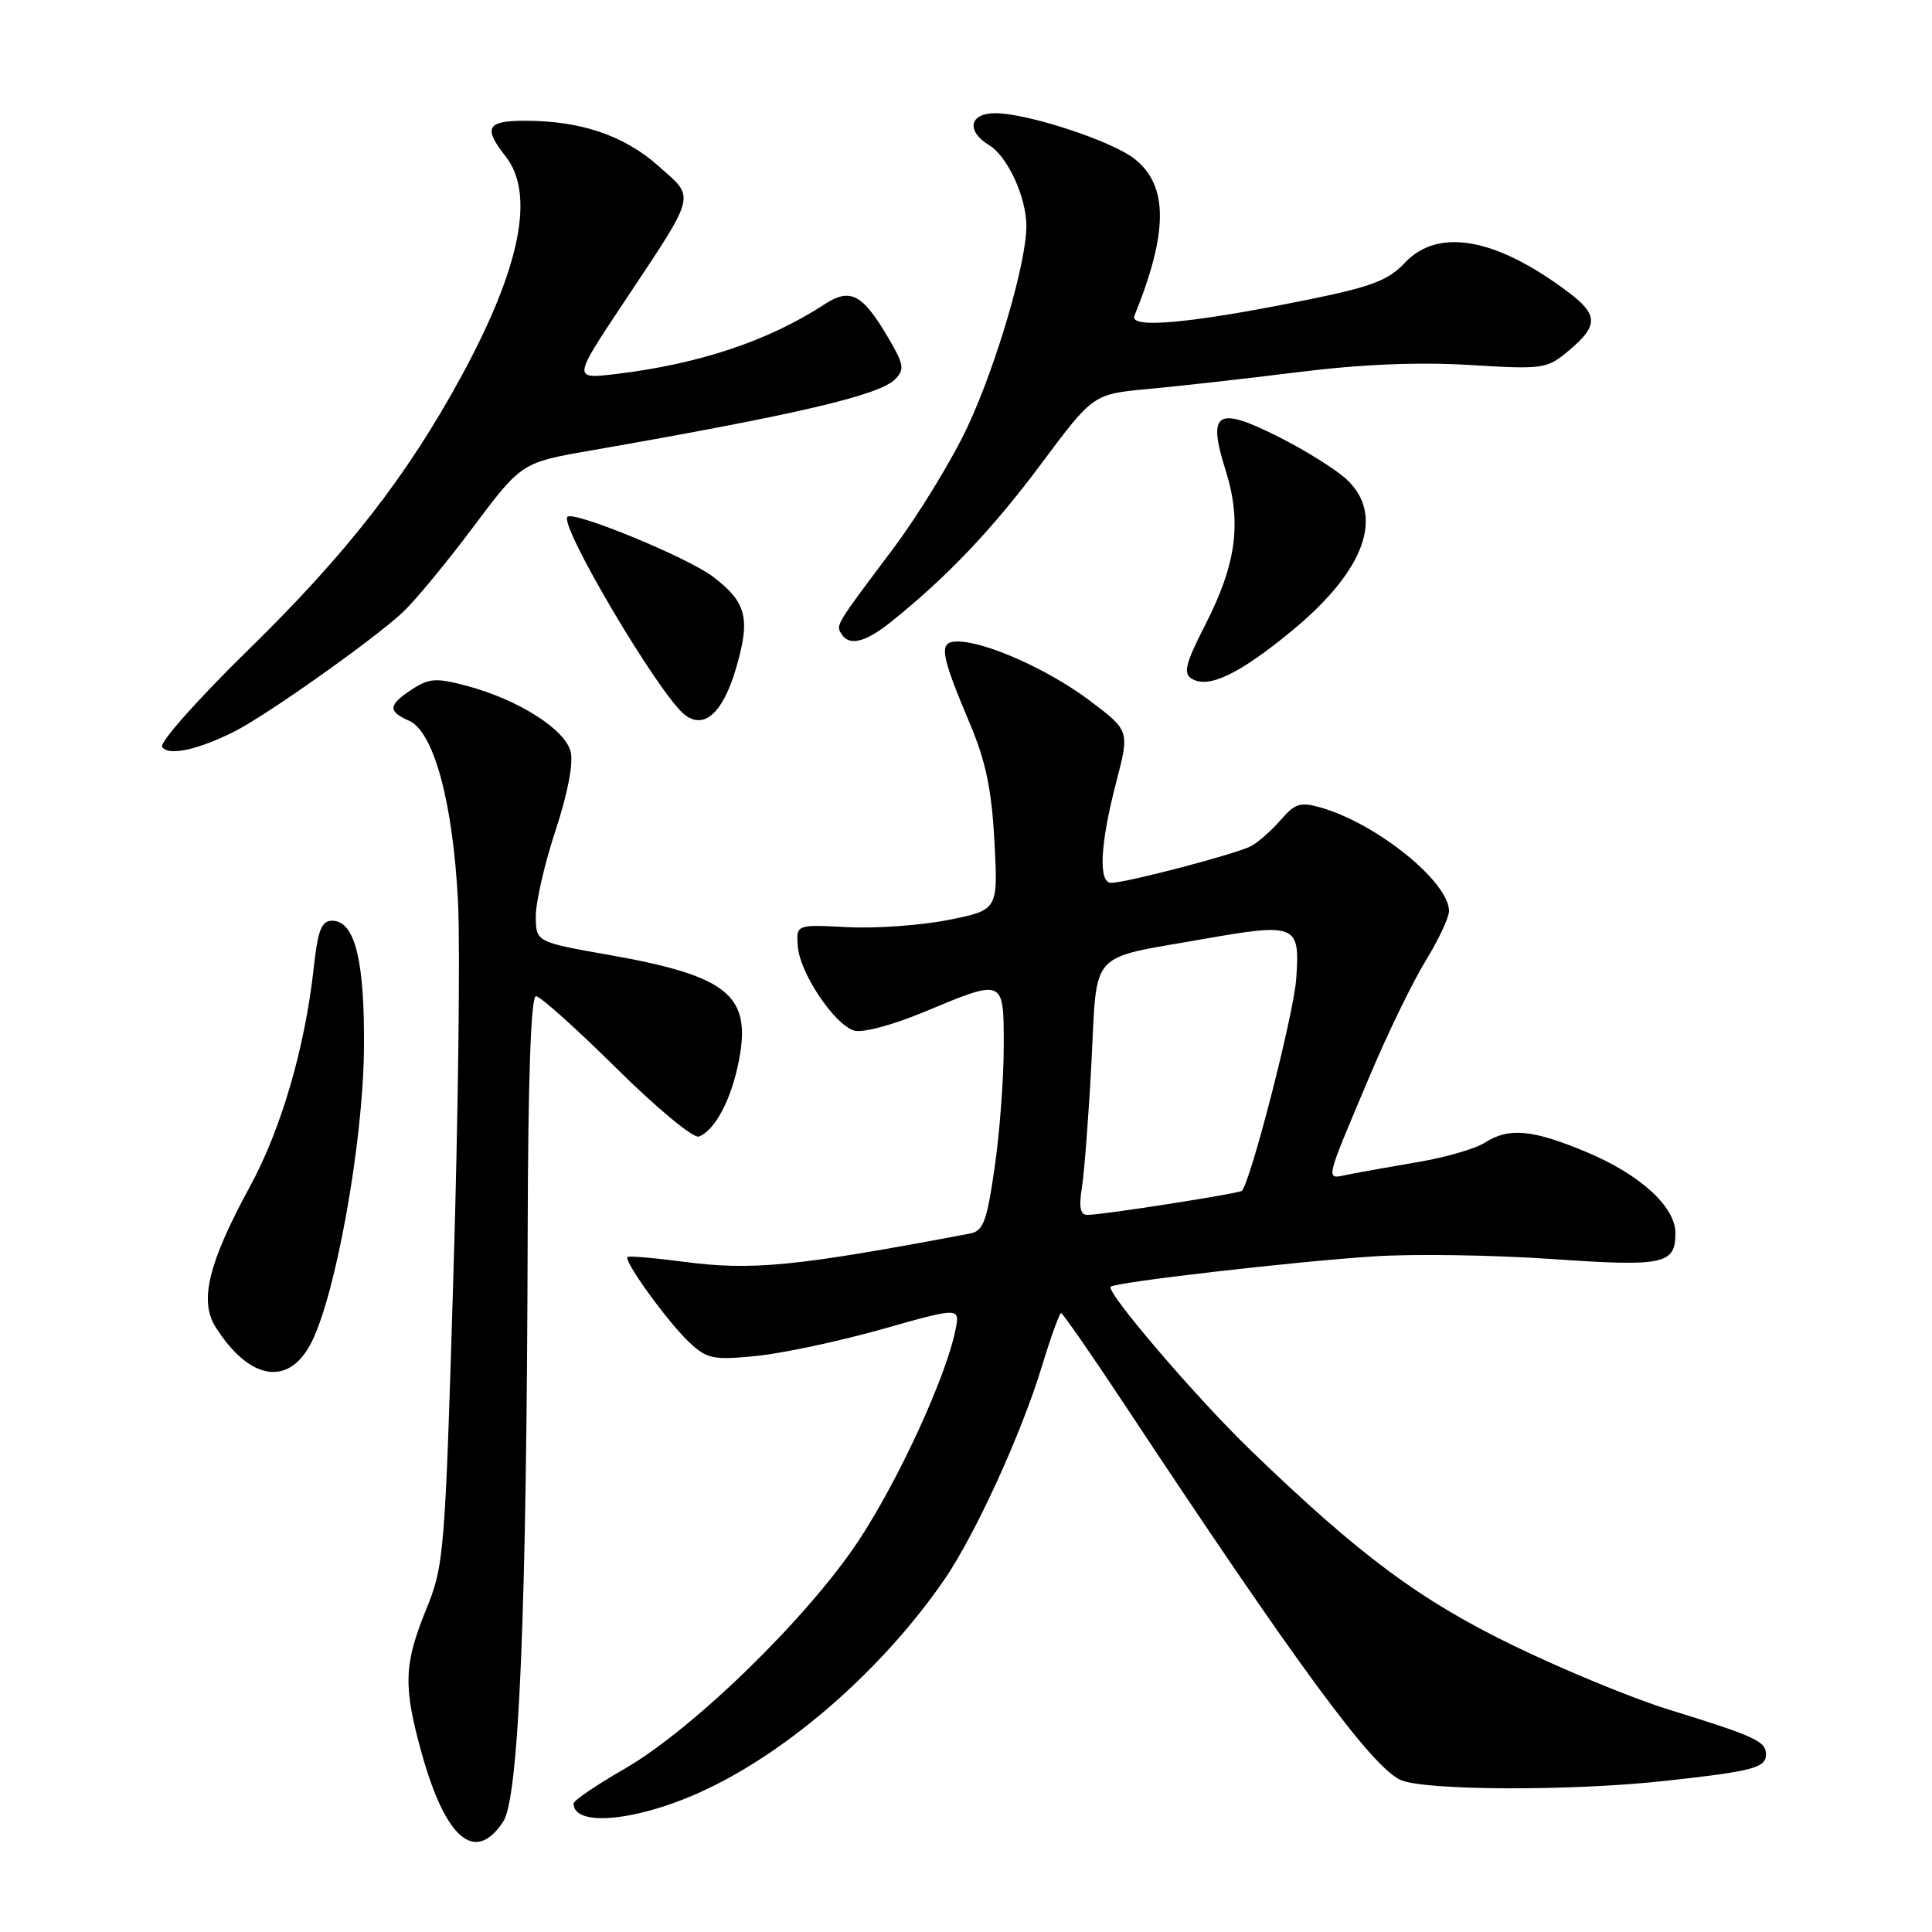 <?xml version="1.0" encoding="UTF-8" standalone="no"?>
<!DOCTYPE svg PUBLIC "-//W3C//DTD SVG 1.1//EN" "http://www.w3.org/Graphics/SVG/1.1/DTD/svg11.dtd" >
<svg xmlns="http://www.w3.org/2000/svg" xmlns:xlink="http://www.w3.org/1999/xlink" version="1.1" viewBox="0 0 256 256">
 <g >
 <path fill="currentColor"
d=" M 66.69 241.35 C 68.77 238.18 69.80 213.38 69.92 163.25 C 69.97 142.77 70.35 132.00 71.02 132.00 C 71.58 132.00 76.37 136.30 81.68 141.55 C 86.98 146.80 91.89 150.87 92.60 150.60 C 94.77 149.77 96.95 145.61 97.93 140.43 C 99.56 131.85 96.44 129.33 80.75 126.54 C 71.00 124.82 71.00 124.82 71.00 121.37 C 71.00 119.48 72.18 114.36 73.62 110.01 C 75.23 105.13 76.00 101.12 75.61 99.58 C 74.87 96.63 68.63 92.68 61.85 90.88 C 57.80 89.80 56.87 89.86 54.60 91.34 C 51.42 93.43 51.35 94.24 54.22 95.51 C 57.49 96.97 60.03 106.37 60.69 119.50 C 60.99 125.55 60.72 147.76 60.08 168.86 C 58.97 205.96 58.85 207.42 56.46 213.28 C 53.51 220.54 53.42 223.45 55.85 232.22 C 59.04 243.71 62.97 247.03 66.69 241.35 Z  M 93.38 237.20 C 104.72 231.90 117.03 221.08 125.13 209.31 C 129.20 203.40 135.34 189.97 138.03 181.13 C 139.22 177.21 140.38 174.00 140.60 174.00 C 140.82 174.00 144.49 179.29 148.77 185.75 C 171.79 220.56 181.74 234.10 185.58 235.85 C 188.68 237.27 208.22 237.34 220.50 235.99 C 232.31 234.70 234.00 234.25 234.00 232.46 C 234.00 230.72 232.58 230.07 221.00 226.49 C 216.32 225.04 207.10 221.24 200.50 218.03 C 188.11 212.02 180.10 206.06 165.66 192.11 C 158.51 185.20 146.50 171.17 147.17 170.50 C 147.76 169.90 171.41 167.17 182.00 166.48 C 187.22 166.13 197.80 166.29 205.50 166.82 C 220.49 167.86 222.00 167.55 222.00 163.39 C 222.00 159.88 217.30 155.61 210.18 152.64 C 203.03 149.65 199.91 149.37 196.71 151.43 C 195.50 152.21 191.57 153.35 188.00 153.96 C 184.43 154.57 180.26 155.31 178.75 155.61 C 175.54 156.25 175.35 157.14 181.57 142.40 C 183.91 136.85 187.22 130.05 188.92 127.29 C 190.61 124.53 192.00 121.58 192.00 120.72 C 192.00 116.86 182.44 109.13 175.03 107.01 C 172.31 106.23 171.60 106.45 169.70 108.65 C 168.49 110.04 166.72 111.61 165.76 112.12 C 163.89 113.13 149.31 116.96 147.25 116.98 C 145.51 117.01 145.76 111.87 147.90 103.66 C 149.68 96.82 149.68 96.82 144.40 92.84 C 138.98 88.75 130.60 85.00 126.87 85.00 C 124.33 85.00 124.56 86.51 128.56 96.00 C 130.63 100.91 131.41 104.71 131.77 111.54 C 132.25 120.58 132.25 120.58 125.65 121.90 C 122.02 122.62 116.00 123.05 112.27 122.85 C 105.50 122.50 105.50 122.50 105.71 125.38 C 105.96 128.89 110.51 135.71 113.15 136.55 C 114.26 136.90 118.18 135.86 122.47 134.08 C 133.13 129.64 133.00 129.58 133.00 138.70 C 133.00 142.93 132.46 150.15 131.79 154.73 C 130.77 161.83 130.29 163.12 128.54 163.45 C 105.33 167.84 99.65 168.39 90.50 167.18 C 86.65 166.67 83.34 166.39 83.15 166.56 C 82.59 167.05 88.56 175.29 91.37 177.90 C 93.70 180.07 94.52 180.24 100.22 179.67 C 103.67 179.33 111.16 177.73 116.85 176.13 C 127.21 173.20 127.21 173.20 126.60 176.24 C 125.35 182.48 118.98 196.31 113.68 204.28 C 106.89 214.48 91.79 229.18 82.75 234.38 C 79.04 236.52 76.00 238.58 76.00 238.97 C 76.00 242.18 84.62 241.30 93.38 237.20 Z  M 41.35 177.71 C 44.55 171.17 48.05 151.59 48.22 139.39 C 48.37 127.41 47.07 122.00 44.01 122.00 C 42.60 122.00 42.12 123.23 41.57 128.25 C 40.41 138.83 37.26 149.61 33.12 157.22 C 27.61 167.35 26.38 172.37 28.56 175.83 C 33.10 183.01 38.38 183.79 41.35 177.71 Z  M 31.00 96.96 C 35.24 94.84 49.40 84.82 53.35 81.15 C 54.92 79.69 59.11 74.63 62.66 69.89 C 69.11 61.29 69.11 61.29 78.31 59.69 C 105.58 54.93 116.47 52.39 118.59 50.27 C 119.90 48.95 119.79 48.30 117.64 44.66 C 114.26 38.93 112.66 38.11 109.26 40.32 C 101.82 45.17 92.68 48.22 81.70 49.55 C 75.90 50.24 75.90 50.24 82.46 40.37 C 92.46 25.32 92.18 26.38 87.23 21.98 C 82.68 17.94 76.94 16.00 69.56 16.00 C 64.49 16.00 64.00 16.91 67.00 20.73 C 70.92 25.71 68.96 35.45 61.15 49.83 C 53.92 63.12 45.98 73.32 32.80 86.21 C 26.22 92.65 21.12 98.39 21.48 98.96 C 22.25 100.21 26.16 99.39 31.00 96.96 Z  M 97.55 88.48 C 99.46 81.91 98.93 79.81 94.48 76.42 C 91.16 73.88 76.02 67.65 75.19 68.48 C 74.06 69.61 87.36 92.08 90.73 94.71 C 93.31 96.73 95.82 94.44 97.55 88.48 Z  M 171.20 83.57 C 180.91 75.56 183.53 68.25 178.41 63.50 C 176.98 62.18 172.92 59.64 169.39 57.87 C 161.22 53.76 159.96 54.56 162.39 62.28 C 164.56 69.20 163.85 74.68 159.71 82.78 C 157.09 87.90 156.76 89.21 157.89 89.92 C 160.10 91.30 164.19 89.35 171.20 83.57 Z  M 118.17 82.32 C 125.58 76.36 131.58 70.04 138.04 61.36 C 144.86 52.22 144.86 52.22 152.18 51.54 C 156.21 51.17 165.12 50.17 172.00 49.31 C 180.31 48.27 187.91 47.95 194.69 48.36 C 204.60 48.96 204.96 48.90 207.94 46.40 C 211.82 43.13 211.79 41.69 207.75 38.67 C 198.19 31.49 190.55 30.14 186.15 34.82 C 183.95 37.17 181.72 38.01 173.00 39.77 C 157.89 42.83 149.61 43.60 150.31 41.86 C 154.82 30.73 154.82 24.58 150.32 21.04 C 147.31 18.67 136.12 15.00 131.89 15.00 C 128.44 15.00 127.98 17.36 131.07 19.24 C 133.52 20.73 136.00 26.13 136.00 29.96 C 136.00 34.81 132.05 48.30 128.23 56.50 C 126.18 60.90 121.71 68.21 118.31 72.75 C 110.64 82.97 110.75 82.79 111.50 84.00 C 112.53 85.67 114.68 85.13 118.17 82.32 Z  M 143.37 157.25 C 143.69 155.19 144.26 147.72 144.63 140.66 C 145.40 125.74 144.16 127.12 159.21 124.47 C 171.80 122.25 172.29 122.45 171.75 129.75 C 171.41 134.47 165.71 156.62 164.55 157.79 C 164.18 158.15 146.29 160.95 144.14 160.98 C 143.13 161.00 142.93 160.04 143.37 157.25 Z "/>
</g>
</svg>